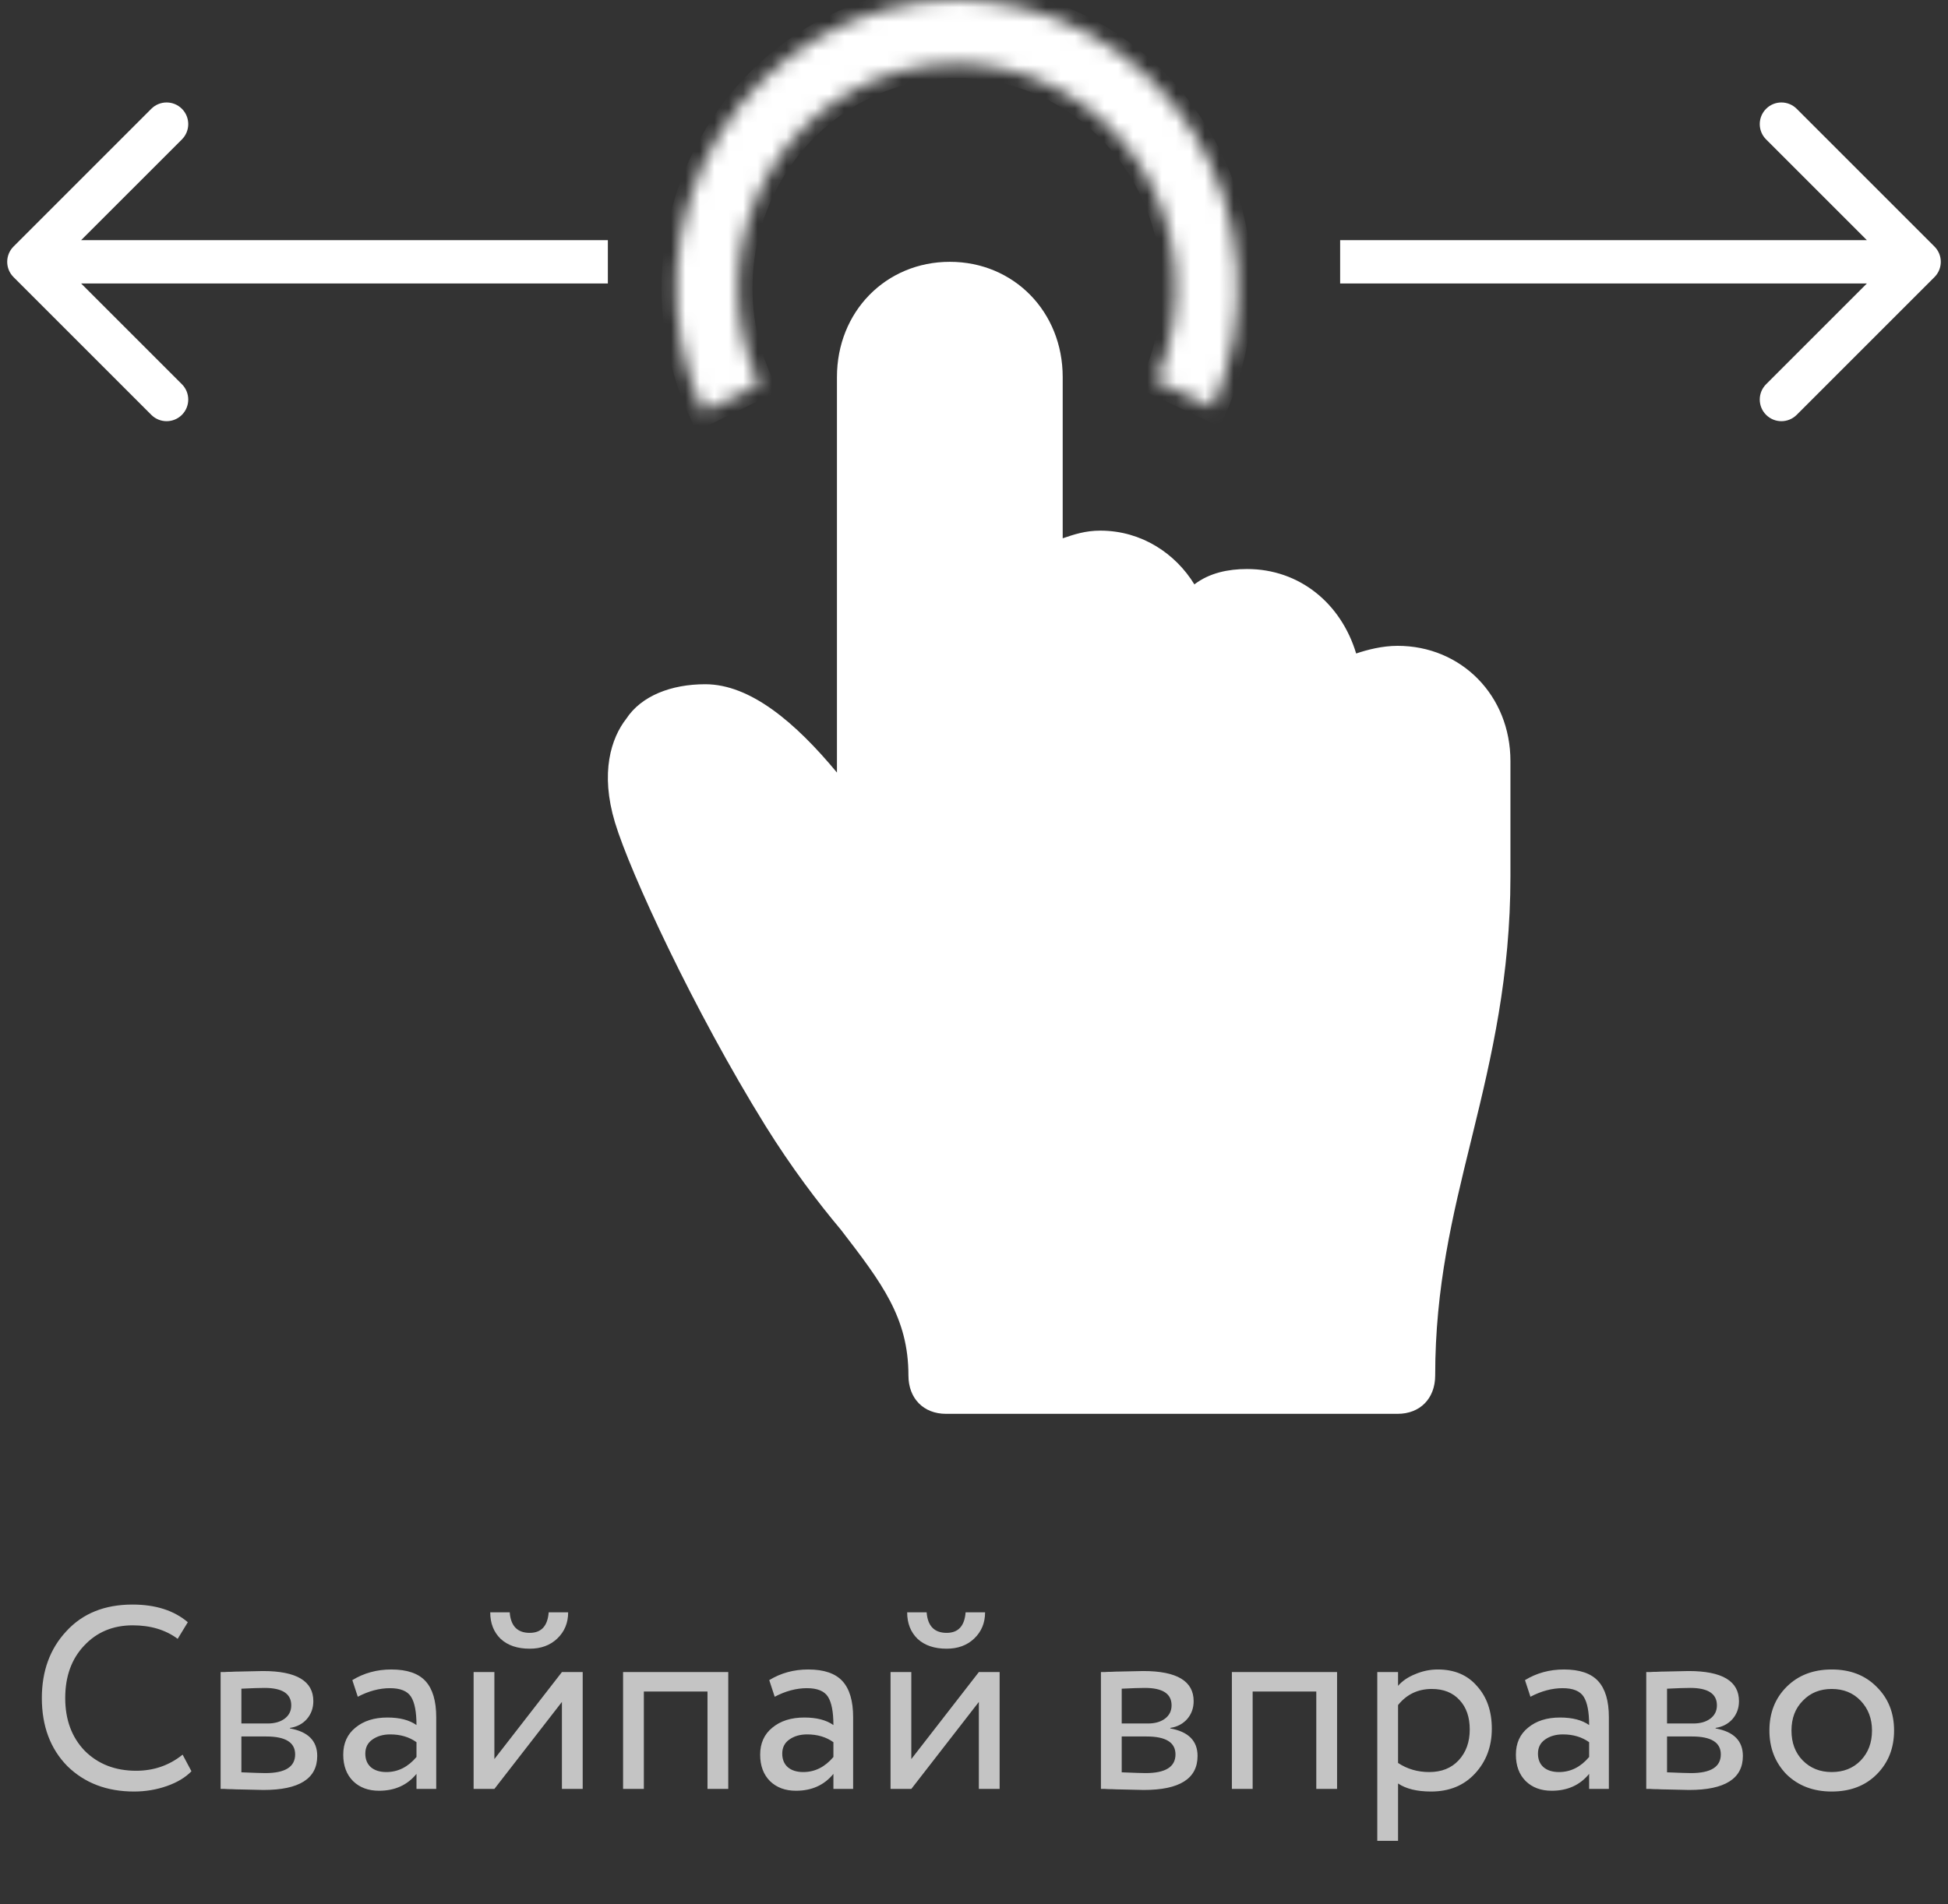 <svg width="135" height="132" viewBox="0 0 135 132" fill="none" xmlns="http://www.w3.org/2000/svg">
<rect x="0" y="0" width="135" height="132" fill="#333333" stroke="none"/>
<path d="M58.653 84.911L58.659 84.919C61.515 88.629 63.456 91.153 63.456 95.339C63.456 96.026 63.679 96.56 64.031 96.918C64.381 97.276 64.898 97.5 65.564 97.5H96.853C97.519 97.5 98.036 97.276 98.386 96.918C98.738 96.56 98.961 96.026 98.961 95.339C98.961 89.135 100.179 84.171 101.429 79.077C101.48 78.868 101.531 78.66 101.582 78.451C102.885 73.131 104.176 67.592 104.176 60.736V52.751C104.176 48.492 101 45.266 96.853 45.266C95.887 45.266 94.903 45.514 94.146 45.771L93.656 45.938L93.506 45.442C92.52 42.169 89.829 39.942 86.424 39.942C85.18 39.942 84 40.197 83.077 40.904L82.636 41.241L82.347 40.768C81.121 38.767 78.926 37.281 76.254 37.281C75.302 37.281 74.59 37.52 73.808 37.786L73.147 38.011V37.313V26.134C73.147 21.875 69.972 18.648 65.825 18.648C61.678 18.648 58.502 21.875 58.502 26.134V53.549V54.936L57.617 53.868C56.197 52.155 54.729 50.66 53.246 49.597C51.761 48.533 50.298 47.928 48.876 47.928C46.619 47.928 44.734 48.696 43.819 50.096L43.808 50.114L43.794 50.131C42.863 51.32 42.096 53.543 43.097 56.865C44.123 60.267 48.531 69.807 53.473 77.773L58.653 84.911ZM58.653 84.911L58.646 84.903M58.653 84.911L58.646 84.903M58.646 84.903C57.094 83.054 55.284 80.678 53.473 77.774L58.646 84.903ZM67.414 92.734L67.465 93.177H67.911H94.246H94.724L94.745 92.699C94.96 87.88 95.886 83.797 96.795 79.791C96.979 78.976 97.163 78.165 97.34 77.351C97.393 77.136 97.446 76.921 97.499 76.706C98.746 71.623 99.961 66.674 99.961 60.736V52.751C99.961 51.842 99.662 51.044 99.101 50.471C98.539 49.898 97.752 49.589 96.853 49.589C95.954 49.589 95.168 49.898 94.606 50.471C94.044 51.044 93.746 51.842 93.746 52.751V55.413C93.746 56.101 93.523 56.634 93.172 56.992C92.821 57.35 92.304 57.574 91.638 57.574C90.973 57.574 90.456 57.35 90.105 56.992C89.754 56.634 89.531 56.101 89.531 55.413V47.428C89.531 46.518 89.232 45.721 88.671 45.148C88.109 44.574 87.322 44.266 86.424 44.266C85.525 44.266 84.738 44.574 84.176 45.148C83.615 45.721 83.316 46.518 83.316 47.428V52.751C83.316 53.439 83.093 53.972 82.742 54.331C82.391 54.689 81.874 54.913 81.209 54.913C80.543 54.913 80.026 54.689 79.675 54.331C79.324 53.972 79.101 53.439 79.101 52.751V44.766C79.101 43.857 78.802 43.059 78.241 42.486C77.679 41.912 76.893 41.604 75.994 41.604C75.095 41.604 74.308 41.912 73.746 42.486C73.185 43.059 72.886 43.857 72.886 44.766V50.089C72.886 50.777 72.663 51.31 72.312 51.669C71.962 52.027 71.444 52.251 70.779 52.251C70.113 52.251 69.596 52.027 69.246 51.669C68.894 51.31 68.671 50.777 68.671 50.089V26.134C68.671 25.224 68.373 24.427 67.811 23.854C67.249 23.28 66.463 22.972 65.564 22.972C64.665 22.972 63.878 23.28 63.316 23.854C62.755 24.427 62.456 25.224 62.456 26.134V66.059C62.456 66.748 62.234 67.281 61.882 67.639C61.532 67.997 61.014 68.221 60.349 68.221C59.684 68.221 59.166 67.997 58.816 67.639C58.464 67.281 58.242 66.748 58.242 66.059V63.93V63.838L58.209 63.751C57.011 60.628 55.153 57.784 53.361 55.717C52.465 54.684 51.575 53.834 50.782 53.237C50.386 52.939 50.004 52.698 49.651 52.529C49.304 52.363 48.949 52.251 48.616 52.251H48.597C48.35 52.251 48.058 52.251 47.794 52.289C47.529 52.328 47.2 52.417 46.955 52.667C46.804 52.821 46.724 53.016 46.68 53.198C46.634 53.383 46.616 53.592 46.616 53.816C46.616 54.262 46.688 54.83 46.821 55.509L46.825 55.525L46.829 55.542C47.233 57.056 48.426 59.955 50.154 63.516C51.887 67.089 54.176 71.361 56.791 75.633C57.98 77.655 59.177 79.233 60.354 80.784C60.742 81.296 61.128 81.805 61.511 82.326L61.525 82.346L61.541 82.364C64.421 85.571 66.913 88.388 67.414 92.734Z" fill="white" stroke="white"/>
<mask id="path-2-inside-1_1122_4304" fill="white">
<path d="M84.043 28.233C85.399 25.179 85.982 21.824 85.739 18.478C85.495 15.132 84.433 11.902 82.65 9.089C80.867 6.275 78.421 3.967 75.538 2.379C72.655 0.79 69.428 -0.028 66.155 0.001C62.882 0.029 59.669 0.903 56.813 2.541C53.956 4.179 51.549 6.529 49.813 9.373C48.076 12.217 47.067 15.464 46.879 18.814C46.691 22.164 47.329 25.508 48.735 28.538L52.618 26.645C51.522 24.284 51.025 21.678 51.172 19.068C51.318 16.458 52.105 13.928 53.457 11.711C54.81 9.495 56.686 7.664 58.912 6.388C61.138 5.111 63.641 4.431 66.192 4.409C68.742 4.386 71.256 5.024 73.503 6.261C75.749 7.499 77.655 9.297 79.044 11.49C80.433 13.682 81.261 16.198 81.451 18.806C81.641 21.413 81.186 24.027 80.13 26.407L84.043 28.233Z"/>
</mask>
<path d="M84.043 28.233C85.399 25.179 85.982 21.824 85.739 18.478C85.495 15.132 84.433 11.902 82.65 9.089C80.867 6.275 78.421 3.967 75.538 2.379C72.655 0.79 69.428 -0.028 66.155 0.001C62.882 0.029 59.669 0.903 56.813 2.541C53.956 4.179 51.549 6.529 49.813 9.373C48.076 12.217 47.067 15.464 46.879 18.814C46.691 22.164 47.329 25.508 48.735 28.538L52.618 26.645C51.522 24.284 51.025 21.678 51.172 19.068C51.318 16.458 52.105 13.928 53.457 11.711C54.81 9.495 56.686 7.664 58.912 6.388C61.138 5.111 63.641 4.431 66.192 4.409C68.742 4.386 71.256 5.024 73.503 6.261C75.749 7.499 77.655 9.297 79.044 11.49C80.433 13.682 81.261 16.198 81.451 18.806C81.641 21.413 81.186 24.027 80.13 26.407L84.043 28.233Z" fill="white" stroke="white" stroke-width="2" mask="url(#path-2-inside-1_1122_4304)"/>
<path d="M134.061 19.209C134.647 18.623 134.647 17.674 134.061 17.088L124.515 7.542C123.929 6.956 122.979 6.956 122.394 7.542C121.808 8.128 121.808 9.077 122.394 9.663L130.879 18.148L122.394 26.634C121.808 27.22 121.808 28.169 122.394 28.755C122.979 29.341 123.929 29.341 124.515 28.755L134.061 19.209ZM92.874 19.648L133 19.648L133 16.648L92.874 16.648L92.874 19.648Z" fill="white"/>
<path d="M0.939 17.088C0.353 17.674 0.353 18.623 0.939 19.209L10.485 28.755C11.071 29.341 12.021 29.341 12.607 28.755C13.192 28.169 13.192 27.22 12.607 26.634L4.121 18.148L12.607 9.663C13.192 9.077 13.192 8.128 12.607 7.542C12.021 6.956 11.071 6.956 10.485 7.542L0.939 17.088ZM42.126 16.648L2 16.648L2 19.648L42.126 19.648L42.126 16.648Z" fill="white"/>
<path d="M12.656 121.624L13.268 122.776C12.848 123.208 12.278 123.55 11.558 123.802C10.838 124.054 10.082 124.18 9.29 124.18C7.406 124.18 5.864 123.592 4.664 122.416C3.488 121.216 2.9 119.644 2.9 117.7C2.9 115.828 3.464 114.286 4.592 113.074C5.72 111.838 7.25 111.22 9.182 111.22C10.778 111.22 12.056 111.628 13.016 112.444L12.314 113.596C11.474 112.972 10.436 112.66 9.2 112.66C7.832 112.66 6.71 113.128 5.834 114.064C4.958 114.988 4.52 116.2 4.52 117.7C4.52 119.2 4.97 120.418 5.87 121.354C6.794 122.278 7.982 122.74 9.434 122.74C10.658 122.74 11.732 122.368 12.656 121.624ZM15.289 124V115.9C15.348 115.9 15.432 115.9 15.54 115.9C15.649 115.888 15.805 115.882 16.009 115.882C16.212 115.87 16.398 115.864 16.567 115.864C17.454 115.84 18.006 115.828 18.223 115.828C20.55 115.828 21.715 116.524 21.715 117.916C21.715 118.396 21.564 118.81 21.265 119.158C20.965 119.494 20.575 119.698 20.095 119.77V119.806C21.355 120.034 21.985 120.67 21.985 121.714C21.985 123.286 20.742 124.072 18.259 124.072C18.139 124.072 17.61 124.06 16.674 124.036C16.494 124.036 16.297 124.03 16.081 124.018C15.864 124.018 15.697 124.012 15.576 124C15.457 124 15.361 124 15.289 124ZM18.456 120.364H16.729V122.848C17.593 122.884 18.145 122.902 18.384 122.902C19.765 122.902 20.454 122.47 20.454 121.606C20.454 120.778 19.788 120.364 18.456 120.364ZM18.331 116.998C17.983 116.998 17.448 117.016 16.729 117.052V119.464H18.547C19.038 119.464 19.434 119.35 19.735 119.122C20.035 118.894 20.184 118.588 20.184 118.204C20.184 117.4 19.567 116.998 18.331 116.998ZM24.795 117.61L24.417 116.458C25.221 115.966 26.121 115.72 27.117 115.72C28.209 115.72 29.001 115.99 29.493 116.53C29.985 117.07 30.231 117.904 30.231 119.032V124H28.863V122.956C28.227 123.736 27.363 124.126 26.271 124.126C25.527 124.126 24.927 123.904 24.471 123.46C24.015 123.004 23.787 122.392 23.787 121.624C23.787 120.832 24.069 120.208 24.633 119.752C25.197 119.284 25.935 119.05 26.847 119.05C27.699 119.05 28.371 119.224 28.863 119.572C28.863 118.66 28.737 118.006 28.485 117.61C28.233 117.214 27.747 117.016 27.027 117.016C26.295 117.016 25.551 117.214 24.795 117.61ZM26.775 122.83C27.579 122.83 28.275 122.482 28.863 121.786V120.76C28.359 120.4 27.753 120.22 27.045 120.22C26.553 120.22 26.139 120.34 25.803 120.58C25.479 120.808 25.317 121.132 25.317 121.552C25.317 121.948 25.443 122.26 25.695 122.488C25.959 122.716 26.319 122.83 26.775 122.83ZM38.942 117.97L34.262 124H32.822V115.9H34.262V121.93L38.942 115.9H40.382V124H38.942V117.97ZM33.974 111.76H35.324C35.396 112.708 35.858 113.182 36.71 113.182C37.514 113.182 37.952 112.708 38.024 111.76H39.374C39.374 112.492 39.122 113.098 38.618 113.578C38.126 114.046 37.49 114.28 36.71 114.28C35.858 114.28 35.186 114.052 34.694 113.596C34.214 113.128 33.974 112.516 33.974 111.76ZM50.47 124H49.03V117.25H44.62V124H43.18V115.9H50.47V124ZM53.688 117.61L53.31 116.458C54.114 115.966 55.014 115.72 56.011 115.72C57.102 115.72 57.895 115.99 58.386 116.53C58.879 117.07 59.124 117.904 59.124 119.032V124H57.757V122.956C57.12 123.736 56.257 124.126 55.164 124.126C54.42 124.126 53.821 123.904 53.364 123.46C52.908 123.004 52.681 122.392 52.681 121.624C52.681 120.832 52.962 120.208 53.526 119.752C54.09 119.284 54.828 119.05 55.74 119.05C56.593 119.05 57.264 119.224 57.757 119.572C57.757 118.66 57.63 118.006 57.379 117.61C57.127 117.214 56.641 117.016 55.92 117.016C55.188 117.016 54.444 117.214 53.688 117.61ZM55.669 122.83C56.472 122.83 57.169 122.482 57.757 121.786V120.76C57.252 120.4 56.647 120.22 55.938 120.22C55.447 120.22 55.032 120.34 54.697 120.58C54.373 120.808 54.211 121.132 54.211 121.552C54.211 121.948 54.337 122.26 54.589 122.488C54.852 122.716 55.212 122.83 55.669 122.83ZM67.836 117.97L63.156 124H61.716V115.9H63.156V121.93L67.836 115.9H69.276V124H67.836V117.97ZM62.868 111.76H64.218C64.29 112.708 64.752 113.182 65.604 113.182C66.408 113.182 66.846 112.708 66.918 111.76H68.268C68.268 112.492 68.016 113.098 67.512 113.578C67.02 114.046 66.384 114.28 65.604 114.28C64.752 114.28 64.08 114.052 63.588 113.596C63.108 113.128 62.868 112.516 62.868 111.76ZM76.296 124V115.9C76.356 115.9 76.441 115.9 76.549 115.9C76.656 115.888 76.812 115.882 77.016 115.882C77.221 115.87 77.406 115.864 77.575 115.864C78.463 115.84 79.014 115.828 79.231 115.828C81.558 115.828 82.722 116.524 82.722 117.916C82.722 118.396 82.573 118.81 82.272 119.158C81.972 119.494 81.582 119.698 81.103 119.77V119.806C82.362 120.034 82.993 120.67 82.993 121.714C82.993 123.286 81.751 124.072 79.266 124.072C79.147 124.072 78.618 124.06 77.683 124.036C77.502 124.036 77.305 124.03 77.088 124.018C76.873 124.018 76.704 124.012 76.585 124C76.465 124 76.368 124 76.296 124ZM79.465 120.364H77.737V122.848C78.6 122.884 79.153 122.902 79.392 122.902C80.772 122.902 81.463 122.47 81.463 121.606C81.463 120.778 80.796 120.364 79.465 120.364ZM79.338 116.998C78.99 116.998 78.457 117.016 77.737 117.052V119.464H79.555C80.046 119.464 80.442 119.35 80.743 119.122C81.043 118.894 81.192 118.588 81.192 118.204C81.192 117.4 80.575 116.998 79.338 116.998ZM92.661 124H91.221V117.25H86.811V124H85.371V115.9H92.661V124ZM96.888 127.6H95.448V115.9H96.888V116.854C97.176 116.518 97.572 116.248 98.076 116.044C98.58 115.828 99.102 115.72 99.642 115.72C100.794 115.72 101.7 116.104 102.36 116.872C103.044 117.628 103.386 118.612 103.386 119.824C103.386 121.06 102.996 122.098 102.216 122.938C101.448 123.766 100.434 124.18 99.174 124.18C98.202 124.18 97.44 123.994 96.888 123.622V127.6ZM99.228 117.07C98.268 117.07 97.488 117.442 96.888 118.186V122.2C97.524 122.62 98.244 122.83 99.048 122.83C99.9 122.83 100.578 122.56 101.082 122.02C101.598 121.468 101.856 120.754 101.856 119.878C101.856 119.026 101.622 118.348 101.154 117.844C100.686 117.328 100.044 117.07 99.228 117.07ZM106.062 117.61L105.684 116.458C106.488 115.966 107.388 115.72 108.384 115.72C109.476 115.72 110.268 115.99 110.76 116.53C111.252 117.07 111.498 117.904 111.498 119.032V124H110.13V122.956C109.494 123.736 108.63 124.126 107.538 124.126C106.794 124.126 106.194 123.904 105.738 123.46C105.282 123.004 105.054 122.392 105.054 121.624C105.054 120.832 105.336 120.208 105.9 119.752C106.464 119.284 107.202 119.05 108.114 119.05C108.966 119.05 109.638 119.224 110.13 119.572C110.13 118.66 110.004 118.006 109.752 117.61C109.5 117.214 109.014 117.016 108.294 117.016C107.562 117.016 106.818 117.214 106.062 117.61ZM108.042 122.83C108.846 122.83 109.542 122.482 110.13 121.786V120.76C109.626 120.4 109.02 120.22 108.312 120.22C107.82 120.22 107.406 120.34 107.07 120.58C106.746 120.808 106.584 121.132 106.584 121.552C106.584 121.948 106.71 122.26 106.962 122.488C107.226 122.716 107.586 122.83 108.042 122.83ZM114.089 124V115.9C114.149 115.9 114.233 115.9 114.341 115.9C114.449 115.888 114.605 115.882 114.809 115.882C115.013 115.87 115.199 115.864 115.367 115.864C116.255 115.84 116.807 115.828 117.023 115.828C119.351 115.828 120.515 116.524 120.515 117.916C120.515 118.396 120.365 118.81 120.065 119.158C119.765 119.494 119.375 119.698 118.895 119.77V119.806C120.155 120.034 120.785 120.67 120.785 121.714C120.785 123.286 119.543 124.072 117.059 124.072C116.939 124.072 116.411 124.06 115.475 124.036C115.295 124.036 115.097 124.03 114.881 124.018C114.665 124.018 114.497 124.012 114.377 124C114.257 124 114.161 124 114.089 124ZM117.257 120.364H115.529V122.848C116.393 122.884 116.945 122.902 117.185 122.902C118.565 122.902 119.255 122.47 119.255 121.606C119.255 120.778 118.589 120.364 117.257 120.364ZM117.131 116.998C116.783 116.998 116.249 117.016 115.529 117.052V119.464H117.347C117.839 119.464 118.235 119.35 118.535 119.122C118.835 118.894 118.985 118.588 118.985 118.204C118.985 117.4 118.367 116.998 117.131 116.998ZM123.811 122.992C123.019 122.176 122.623 121.162 122.623 119.95C122.623 118.726 123.019 117.718 123.811 116.926C124.615 116.122 125.659 115.72 126.943 115.72C128.227 115.72 129.265 116.122 130.057 116.926C130.861 117.718 131.263 118.726 131.263 119.95C131.263 121.174 130.861 122.188 130.057 122.992C129.265 123.784 128.227 124.18 126.943 124.18C125.671 124.18 124.627 123.784 123.811 122.992ZM124.945 117.88C124.417 118.408 124.153 119.098 124.153 119.95C124.153 120.802 124.411 121.492 124.927 122.02C125.455 122.56 126.127 122.83 126.943 122.83C127.759 122.83 128.425 122.566 128.941 122.038C129.469 121.498 129.733 120.802 129.733 119.95C129.733 119.122 129.469 118.432 128.941 117.88C128.425 117.34 127.759 117.07 126.943 117.07C126.127 117.07 125.461 117.34 124.945 117.88Z" fill="#C4C4C4"/>
</svg>
